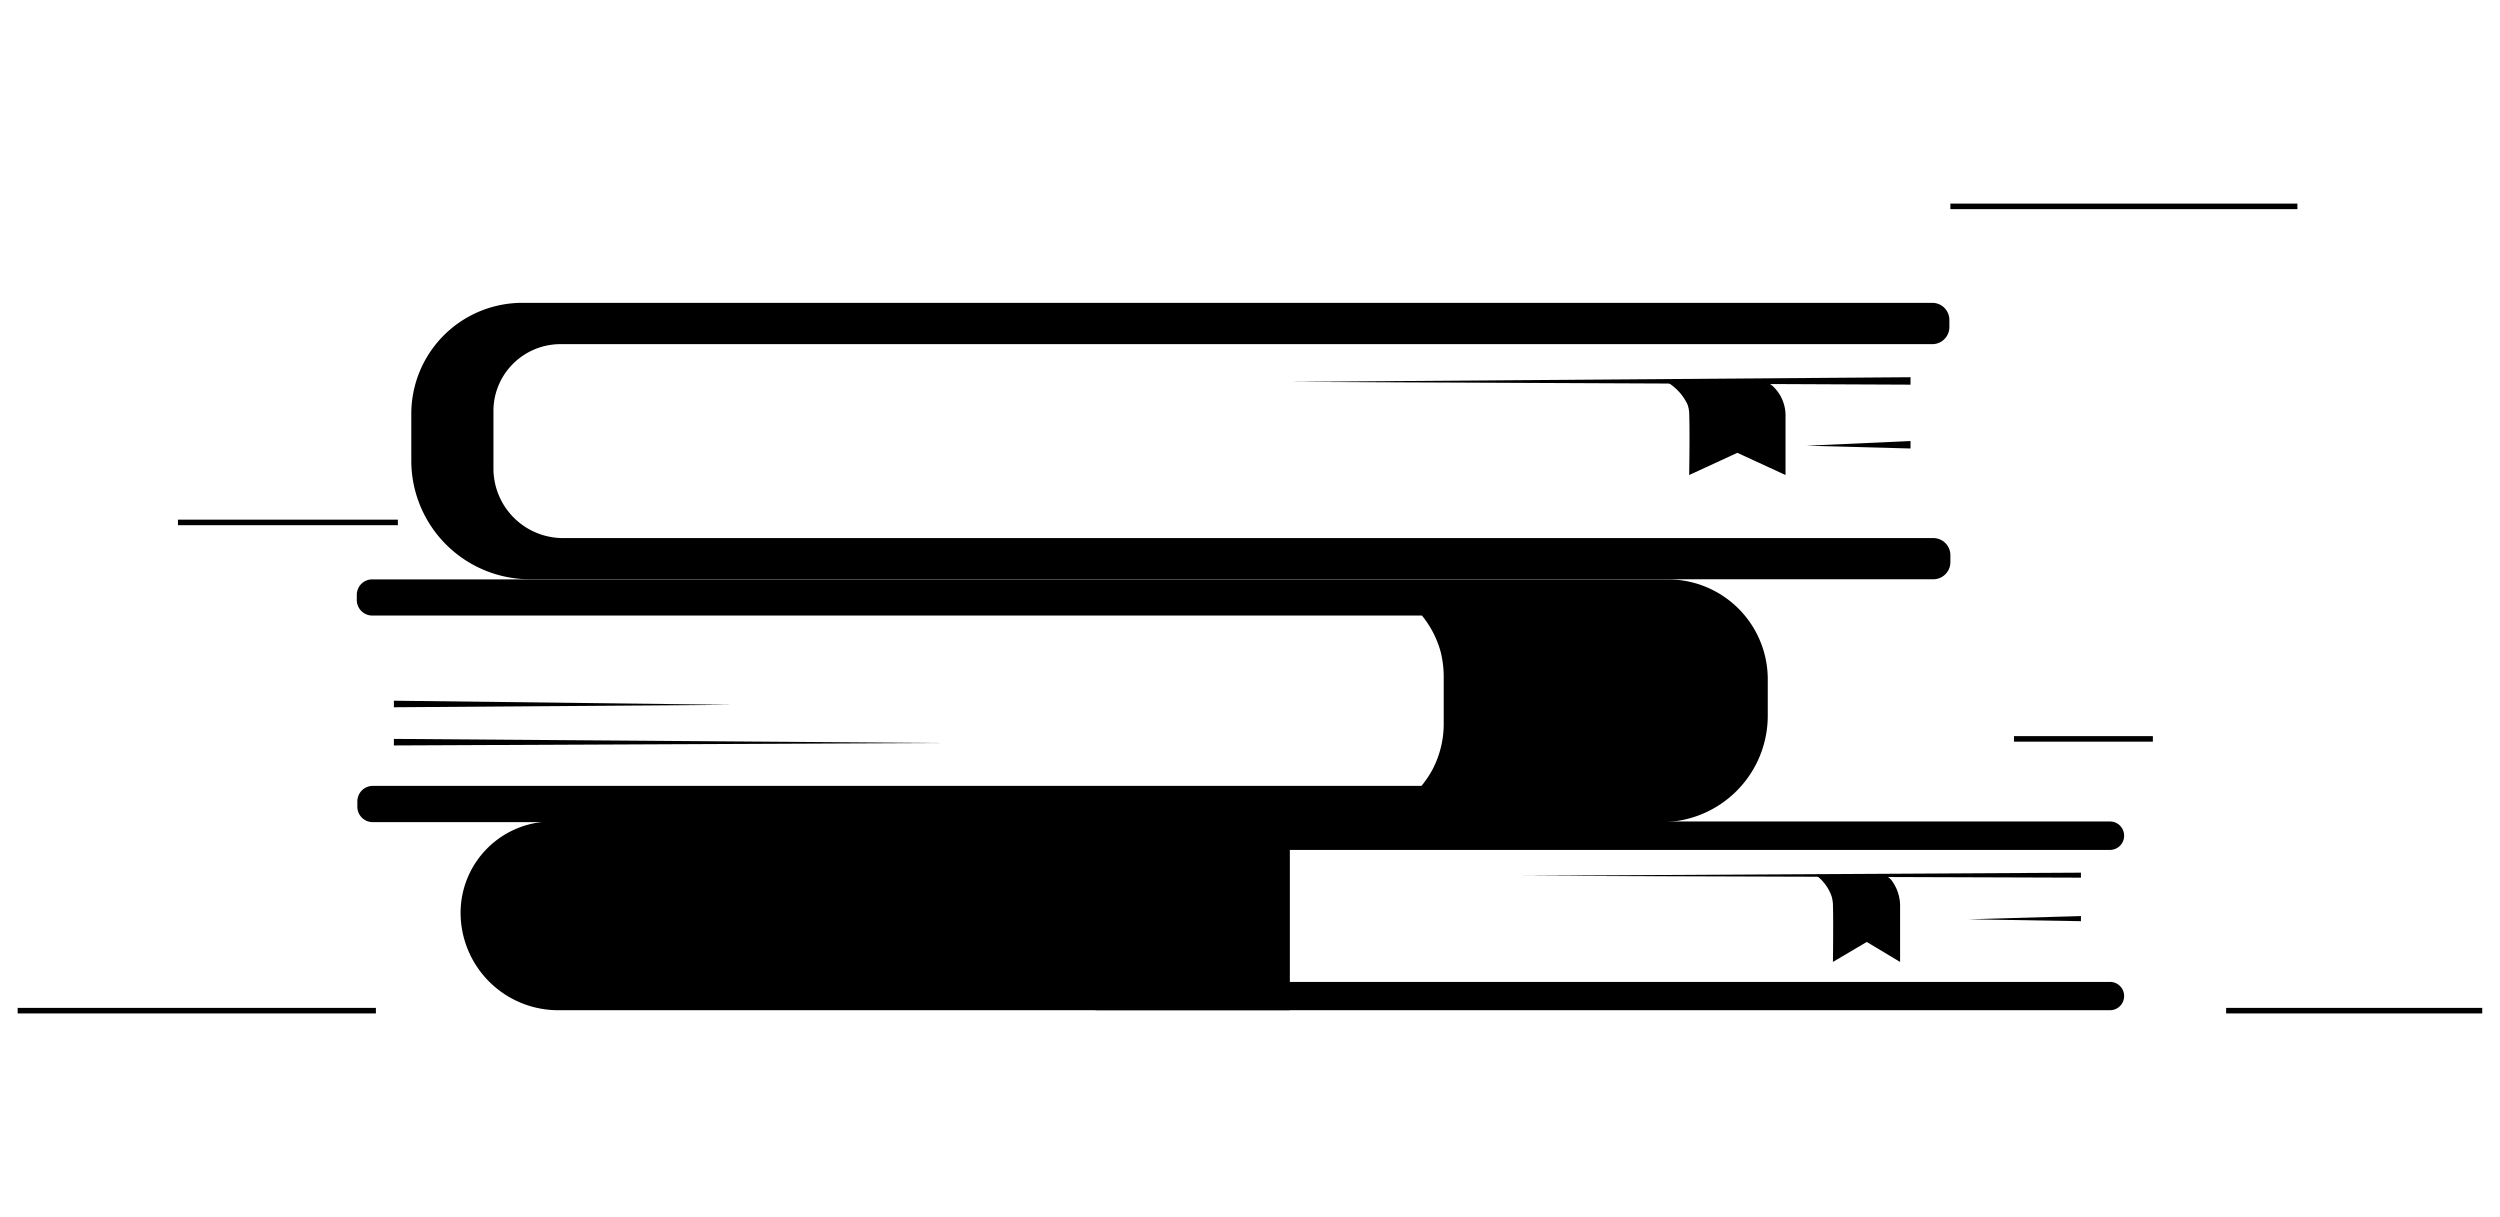 <svg id="Layer_1_copy" data-name="Layer 1 copy" xmlns="http://www.w3.org/2000/svg" viewBox="0 0 225.2 109.62"><defs><style>.cls-1{fill:none;stroke:#000;stroke-miterlimit:10;stroke-width:0.5px;}</style></defs><title>i-n</title><line class="cls-1" x1="1.59" y1="91.04" x2="33.86" y2="91.04"/><line class="cls-1" x1="16.03" y1="47.06" x2="35.84" y2="47.06"/><line class="cls-1" x1="175.69" y1="18.59" x2="206.95" y2="18.59"/><line class="cls-1" x1="181.42" y1="66.56" x2="193.93" y2="66.56"/><line class="cls-1" x1="200.53" y1="91.04" x2="223.6" y2="91.04"/><path d="M159.24,61.19v3.29a9.59,9.59,0,0,1-9.59,9.58H33.58a1.39,1.39,0,0,1-1.39-1.39h0v-.49a1.4,1.4,0,0,1,1.39-1.39h94.47a9.18,9.18,0,0,0,1-1.49,8.88,8.88,0,0,0,1-4.19V60.93a9.33,9.33,0,0,0-.28-2.23,8.92,8.92,0,0,0-1.68-3.25H33.53a1.4,1.4,0,0,1-1.39-1.39v-.48a1.39,1.39,0,0,1,1.39-1.39H150.24A9,9,0,0,1,159.24,61.19Z"/><polygon points="35.48 63.12 65.95 63.49 35.48 63.71 35.48 63.12"/><polygon points="35.48 66.56 84.59 66.93 35.48 67.15 35.48 66.56"/><path d="M50.26,91h65.93V74H49.72a8.23,8.23,0,0,0-8.23,8.23h0A8.79,8.79,0,0,0,50.26,91Z"/><path d="M98.83,91h91.24a1.27,1.27,0,0,0,1.27-1.28h0a1.27,1.27,0,0,0-1.27-1.27H98.83a1.27,1.27,0,0,0-1.27,1.27h0A1.27,1.27,0,0,0,98.83,91Z"/><path d="M98.83,76.56h91.24a1.27,1.27,0,0,0,1.27-1.27h0A1.27,1.27,0,0,0,190.07,74H98.83a1.27,1.27,0,0,0-1.27,1.27h0A1.27,1.27,0,0,0,98.83,76.56Z"/><polygon points="187.45 82.52 177.31 82.81 187.45 82.98 187.45 82.52"/><polygon points="187.45 78.61 137 78.89 187.45 79.06 187.45 78.61"/><path d="M163.59,78.84A4,4,0,0,1,165,80.77a3.12,3.12,0,0,1,.11.67c.05,1.6,0,5.21,0,5.21l3.05-1.8,3,1.8v-4.9a3.87,3.87,0,0,0-.74-2.41,1.15,1.15,0,0,0-.84-.5Z"/><path d="M44.45,36.93v5.38a6.27,6.27,0,0,0,6.3,6.16H174.14A1.54,1.54,0,0,1,175.69,50h0v.64a1.54,1.54,0,0,1-1.55,1.54H47.75a10.69,10.69,0,0,1-10.7-10.67V37.28a10,10,0,0,1,10-10h127a1.54,1.54,0,0,1,1.55,1.54h0v.64A1.54,1.54,0,0,1,174.14,31H50.49a6.06,6.06,0,0,0-4.44,1.94A6,6,0,0,0,44.45,36.93Z"/><polygon points="172.1 39.73 162.72 40.15 172.1 40.4 172.1 39.73"/><polygon points="172.1 33.98 116.19 34.4 172.1 34.65 172.1 33.98"/><path d="M150,34.32a4.67,4.67,0,0,1,2,2.09,2.58,2.58,0,0,1,.16.73c.07,1.73,0,5.65,0,5.65l4.34-2,4.34,2V37.48a3.59,3.59,0,0,0-1.07-2.62,1.74,1.74,0,0,0-1.19-.54Z"/></svg>